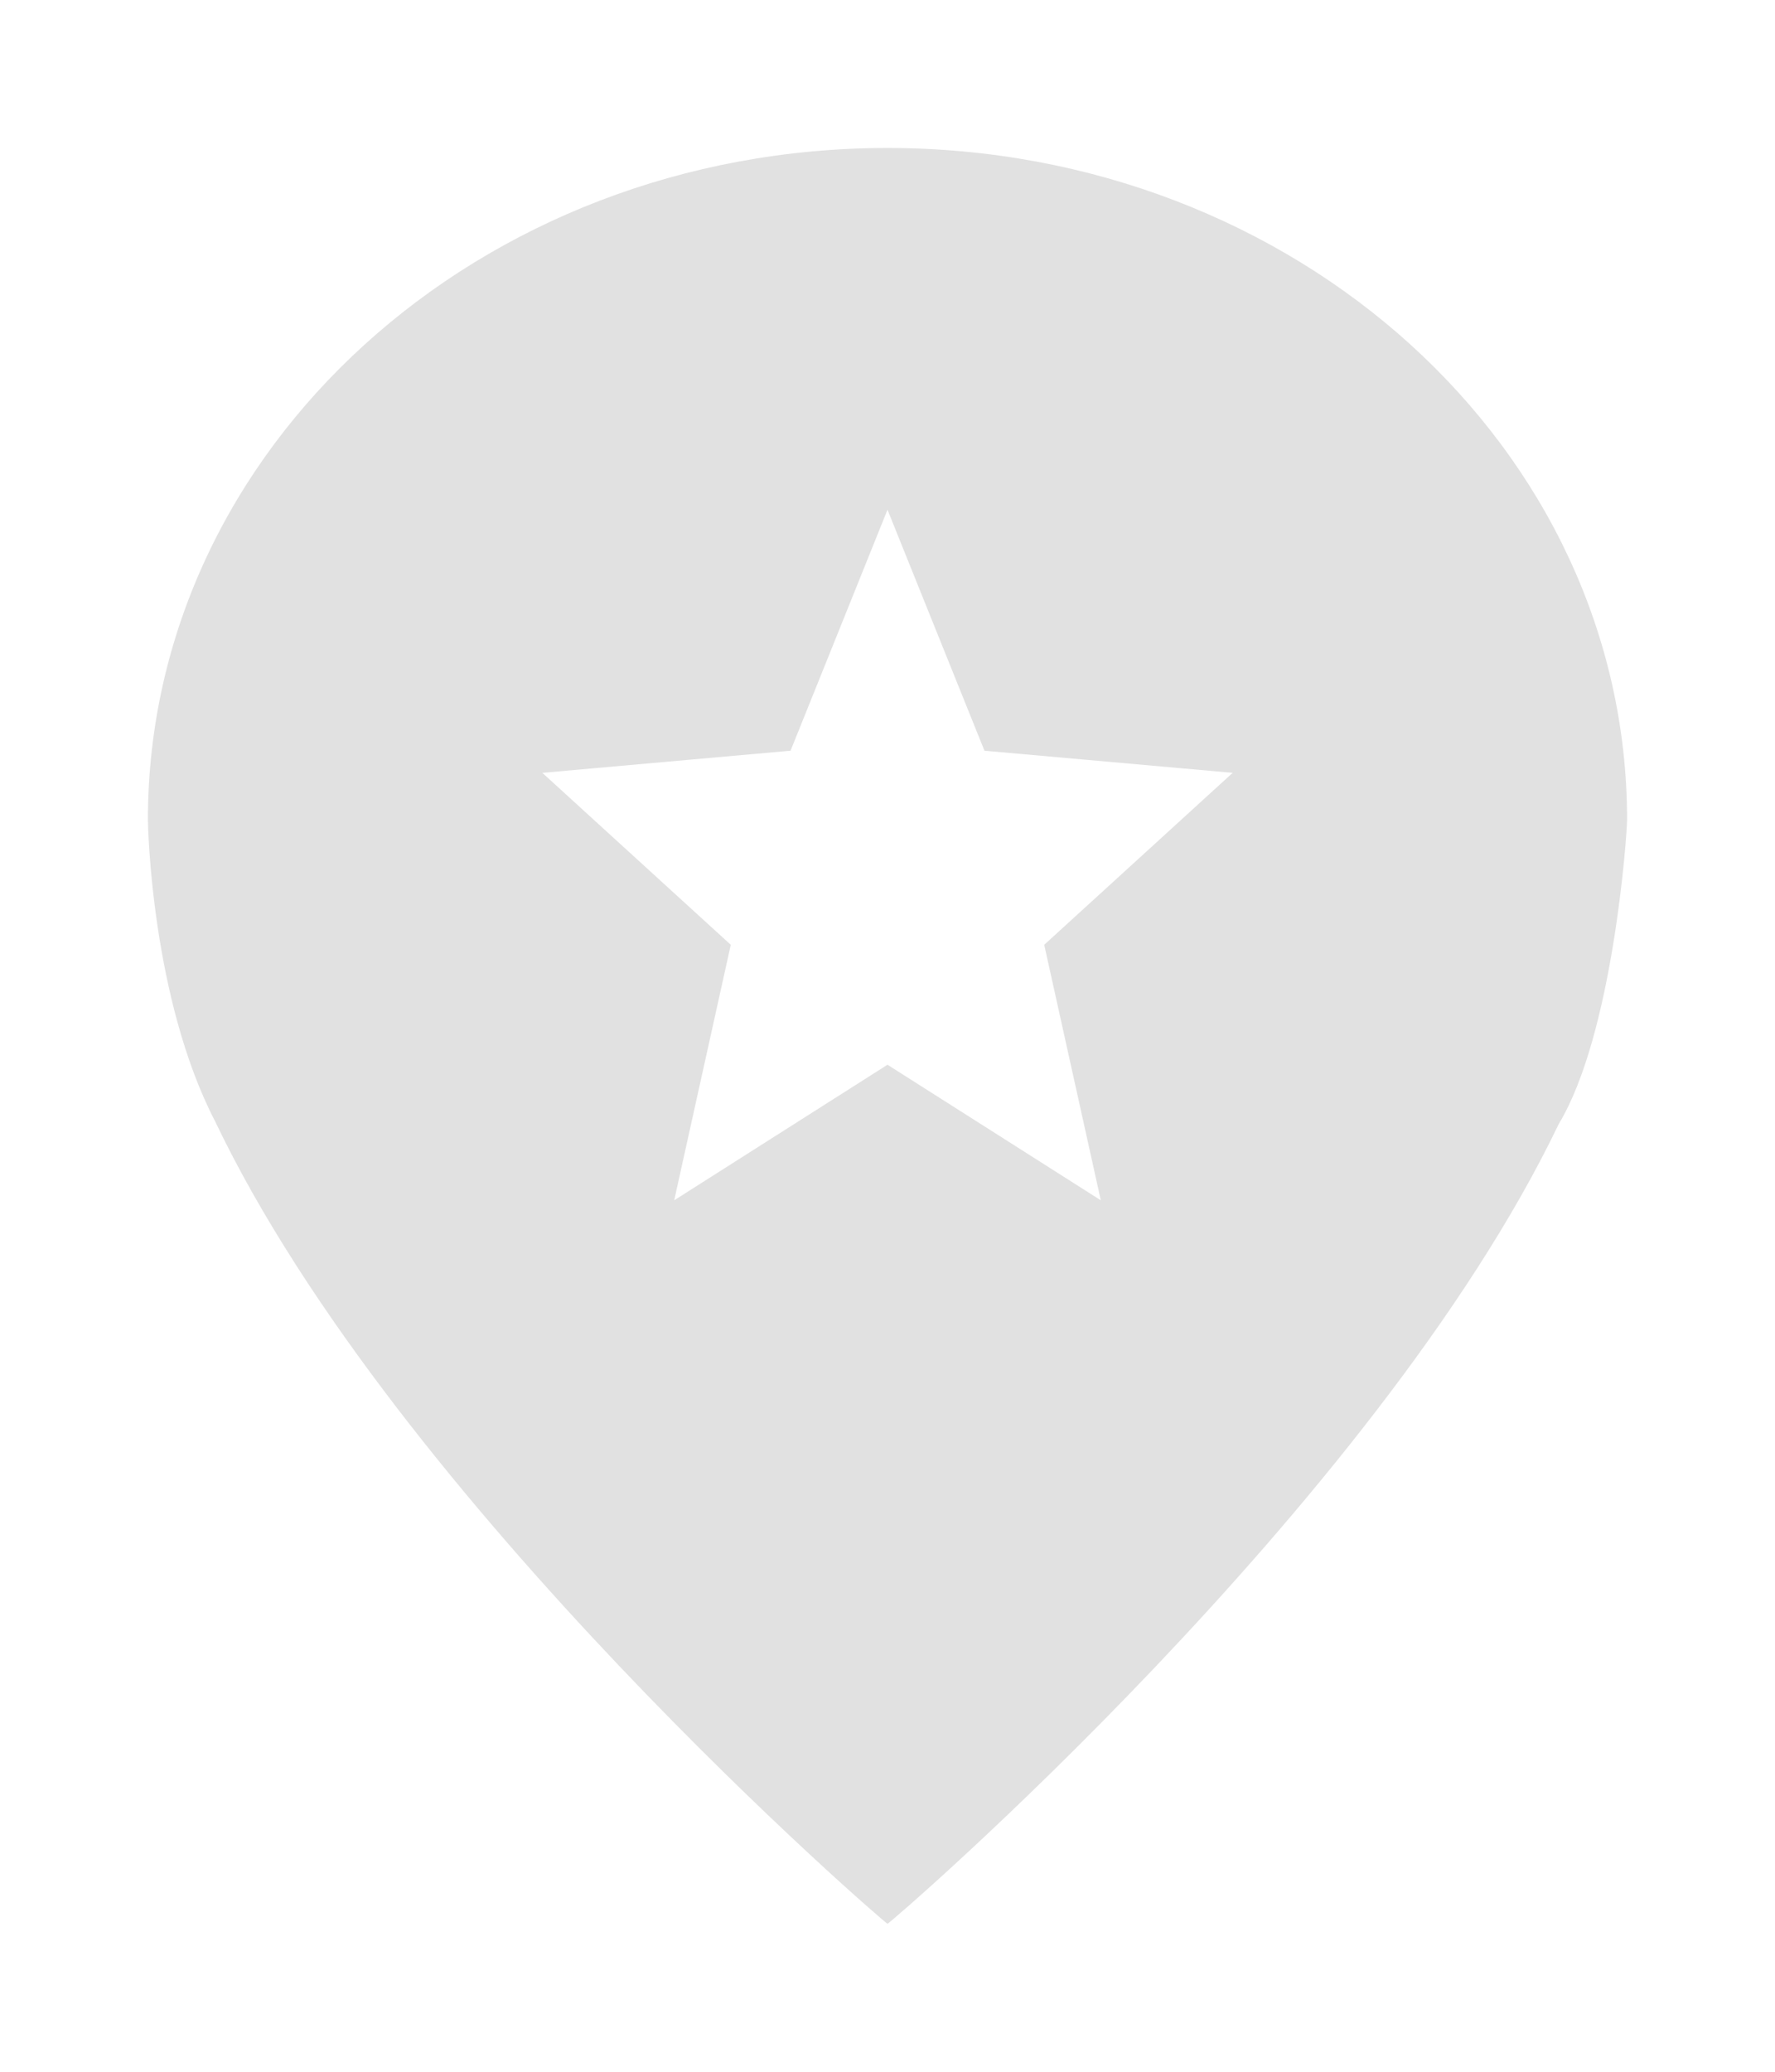 <?xml version="1.0" encoding="UTF-8"?>
<svg width="24px" height="28px" viewBox="0 0 24 28" version="1.1" xmlns="http://www.w3.org/2000/svg" xmlns:xlink="http://www.w3.org/1999/xlink">
    <!-- Generator: Sketch 52.4 (67378) - http://www.bohemiancoding.com/sketch -->
    <title>ic_map_mylocals</title>
    <desc>Created with Sketch.</desc>
    <g id="Assets" stroke="none" stroke-width="1" fill="none" fill-rule="evenodd">
        <g id="ic_map_mylocals">
            <polygon id="Request-/-Icon-/-Local-Destiny" points="0 0 24 0 24 28 0 28"></polygon>
            <path d="M2,11.079 C2,6.06 6.479,2 12,2 C17.524,2 22,6.06 22,11.079 C22,11.268 21.812,13.974 21.076,15.191 C18.602,20.347 12.012,26.017 12,26 C11.992,26.017 5.372,20.313 2.909,15.156 C2.048,13.495 2,11.165 2,11.079 Z M12,14.39 L14.884,16.222 L14.119,12.769 L16.667,10.445 L13.311,10.146 L12,6.889 L10.689,10.146 L7.333,10.445 L9.881,12.769 L9.116,16.222 L12,14.39 Z" id="Combined-Shape" fill-opacity="0.12" fill="#000000"></path>
        </g>
    </g>
</svg>